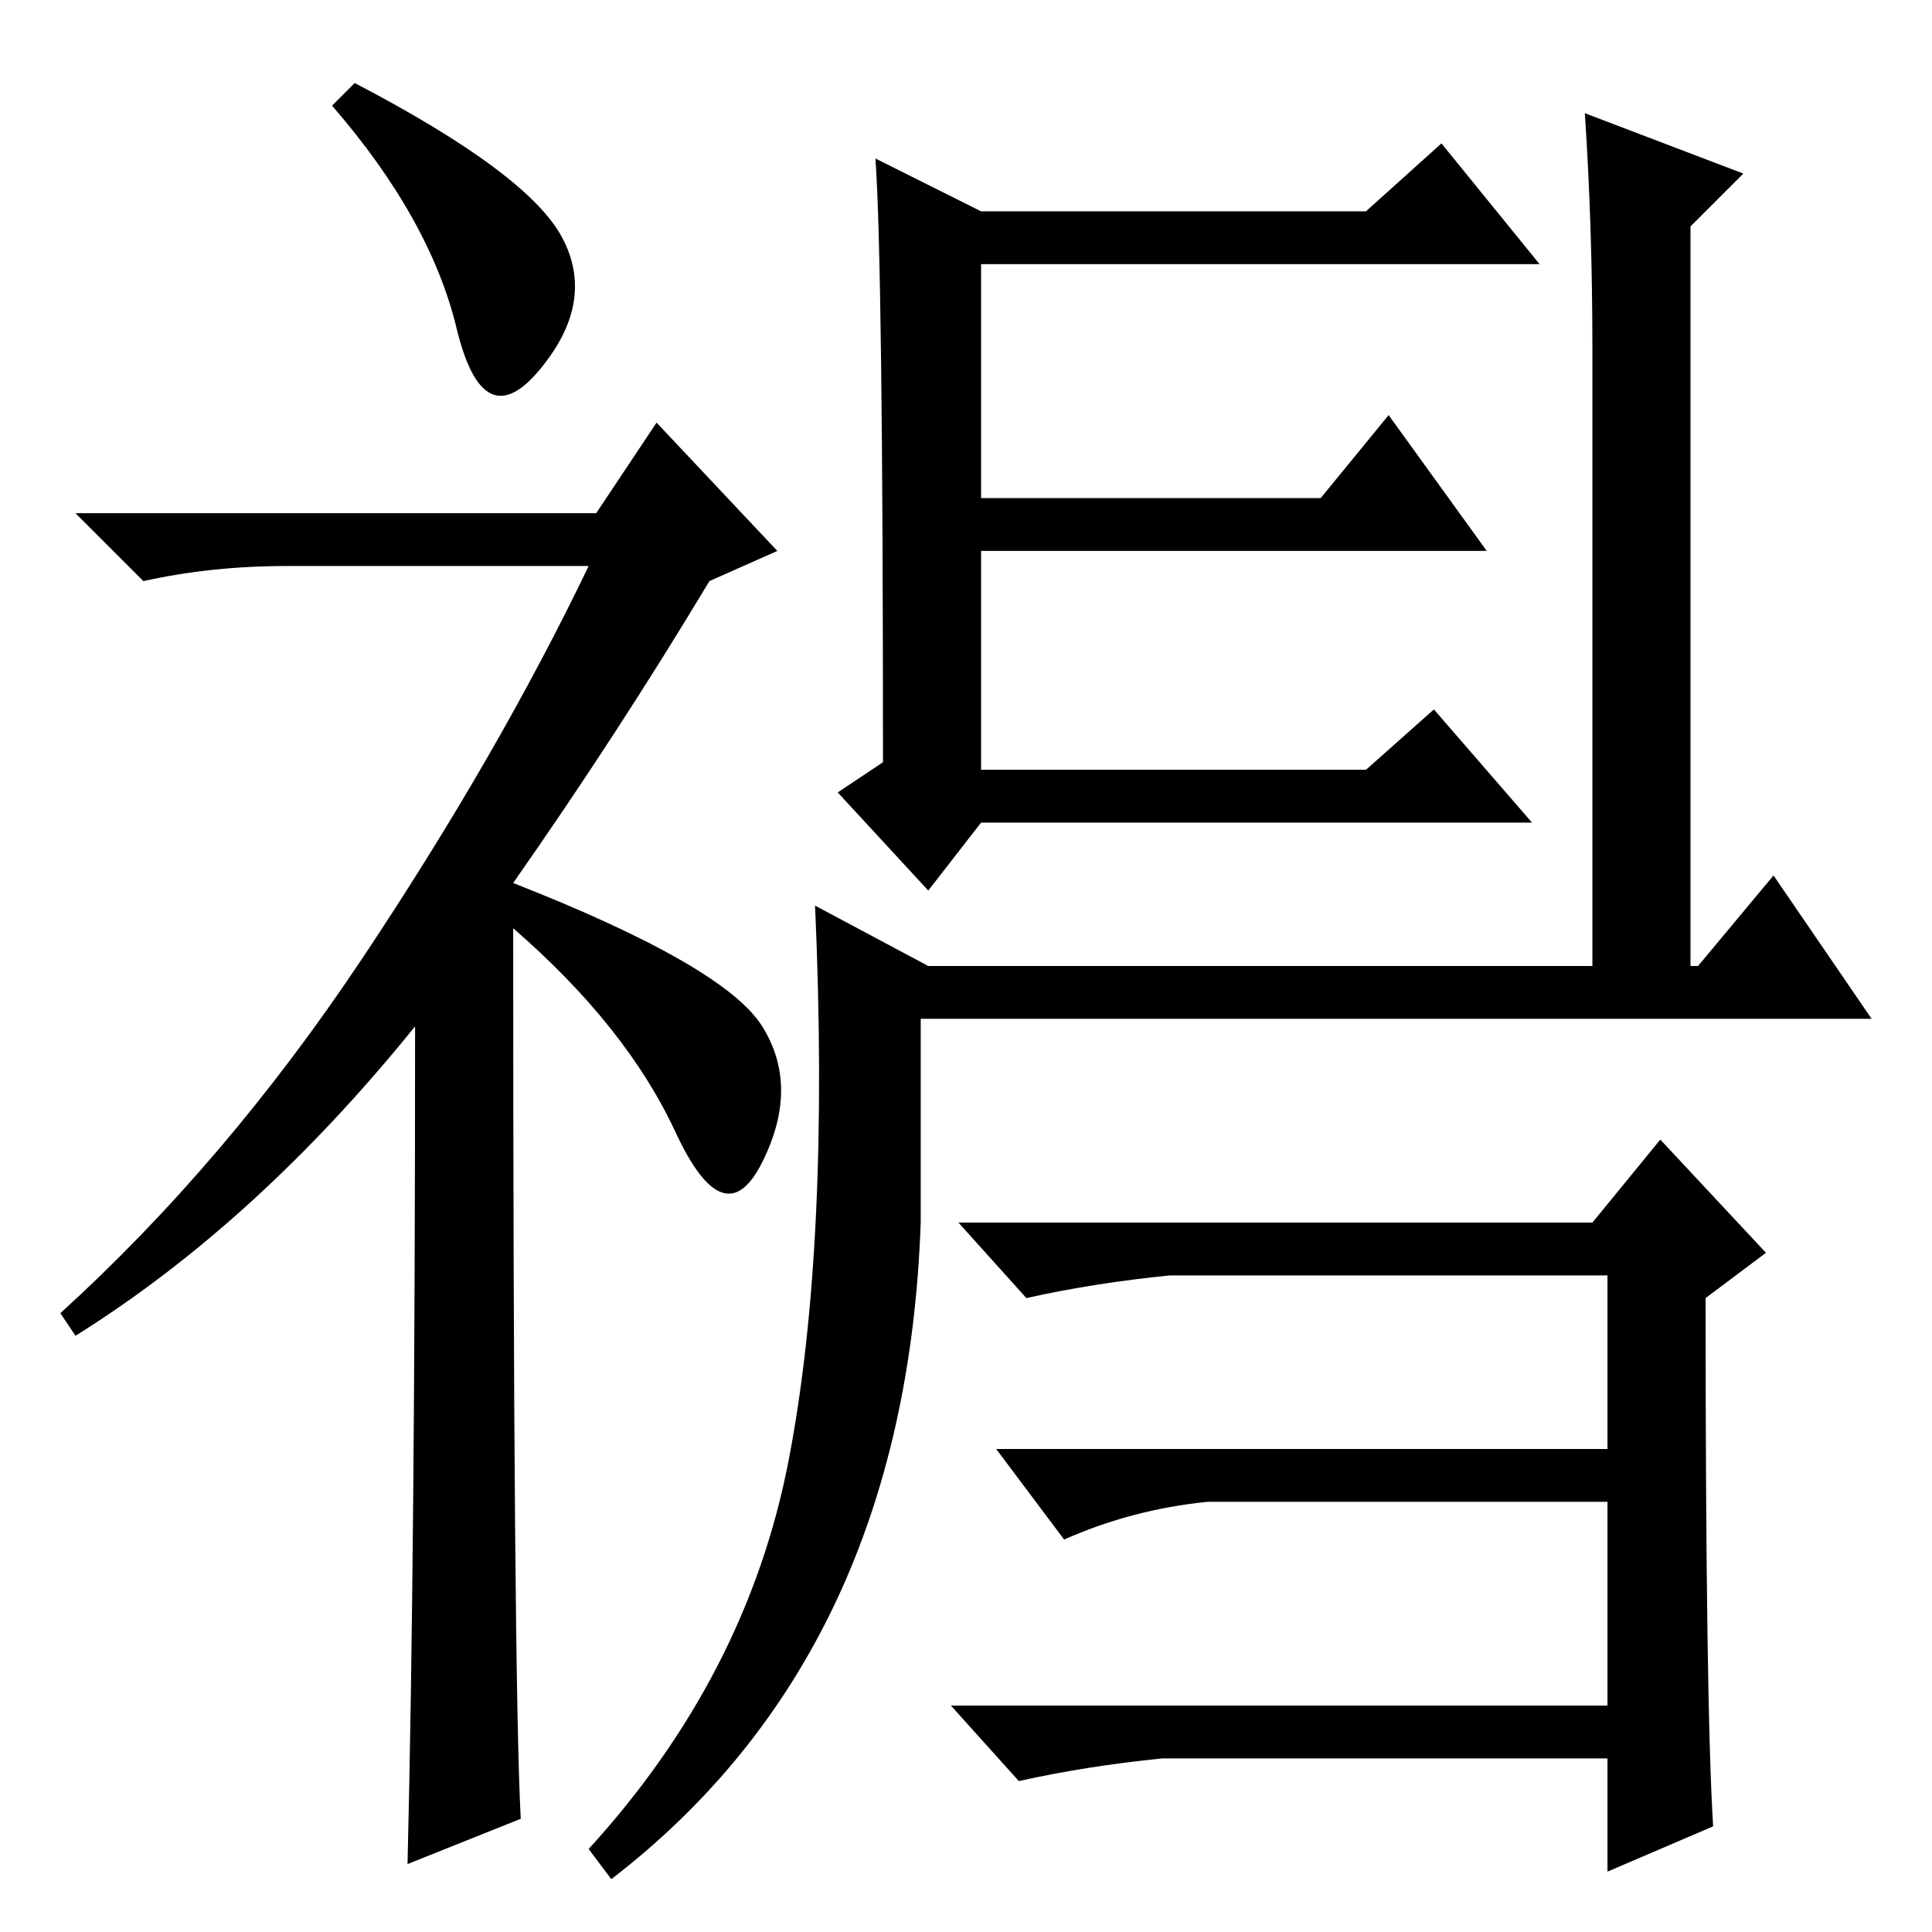 <?xml version="1.0" standalone="no"?>
<!DOCTYPE svg PUBLIC "-//W3C//DTD SVG 1.1//EN" "http://www.w3.org/Graphics/SVG/1.1/DTD/svg11.dtd" >
<svg xmlns="http://www.w3.org/2000/svg" xmlns:xlink="http://www.w3.org/1999/xlink" version="1.1" viewBox="0 -36 256 256">
  <g transform="matrix(1 0 0 -1 0 220)">
   <path fill="currentColor"
d="M47 245q23 -12 27.5 -20.5t-3 -17.5t-11 5.5t-16.5 29.5zM55 120q-21 -26 -45 -41l-2 3q22 20 40 47t30 52h-40q-10 0 -19 -2l-9 9h69l8 12l16 -17l-9 -4q-12 -20 -26 -40q28 -11 33 -19t0 -18t-11.5 4t-21.5 27q0 -99 1 -118l-15 -6q1 41 1 111zM122 94q-2 -57 -41 -87
l-3 4q21 23 26.5 51.5t3.5 73.5l15 -8h105h-3l10 12l13 -19h-126v-27zM227 14l-14 -6v15h-59q-10 -1 -19 -3l-9 10h87v27h-53q-10 -1 -19 -5l-9 12h81v23h-58q-10 -1 -19 -3l-9 10h84l9 11l14 -15l-8 -6q0 -54 1 -70zM211 210q0 16 -1 31l21 -8l-7 -7v-98h-13v82zM116 235
l14 -7h51l10 9l13 -16h-74v-31h45l9 11l13 -18h-67v-29h51l9 8l13 -15h-73l-7 -9l-12 13l6 4q0 66 -1 80z" />
  </g>

</svg>
